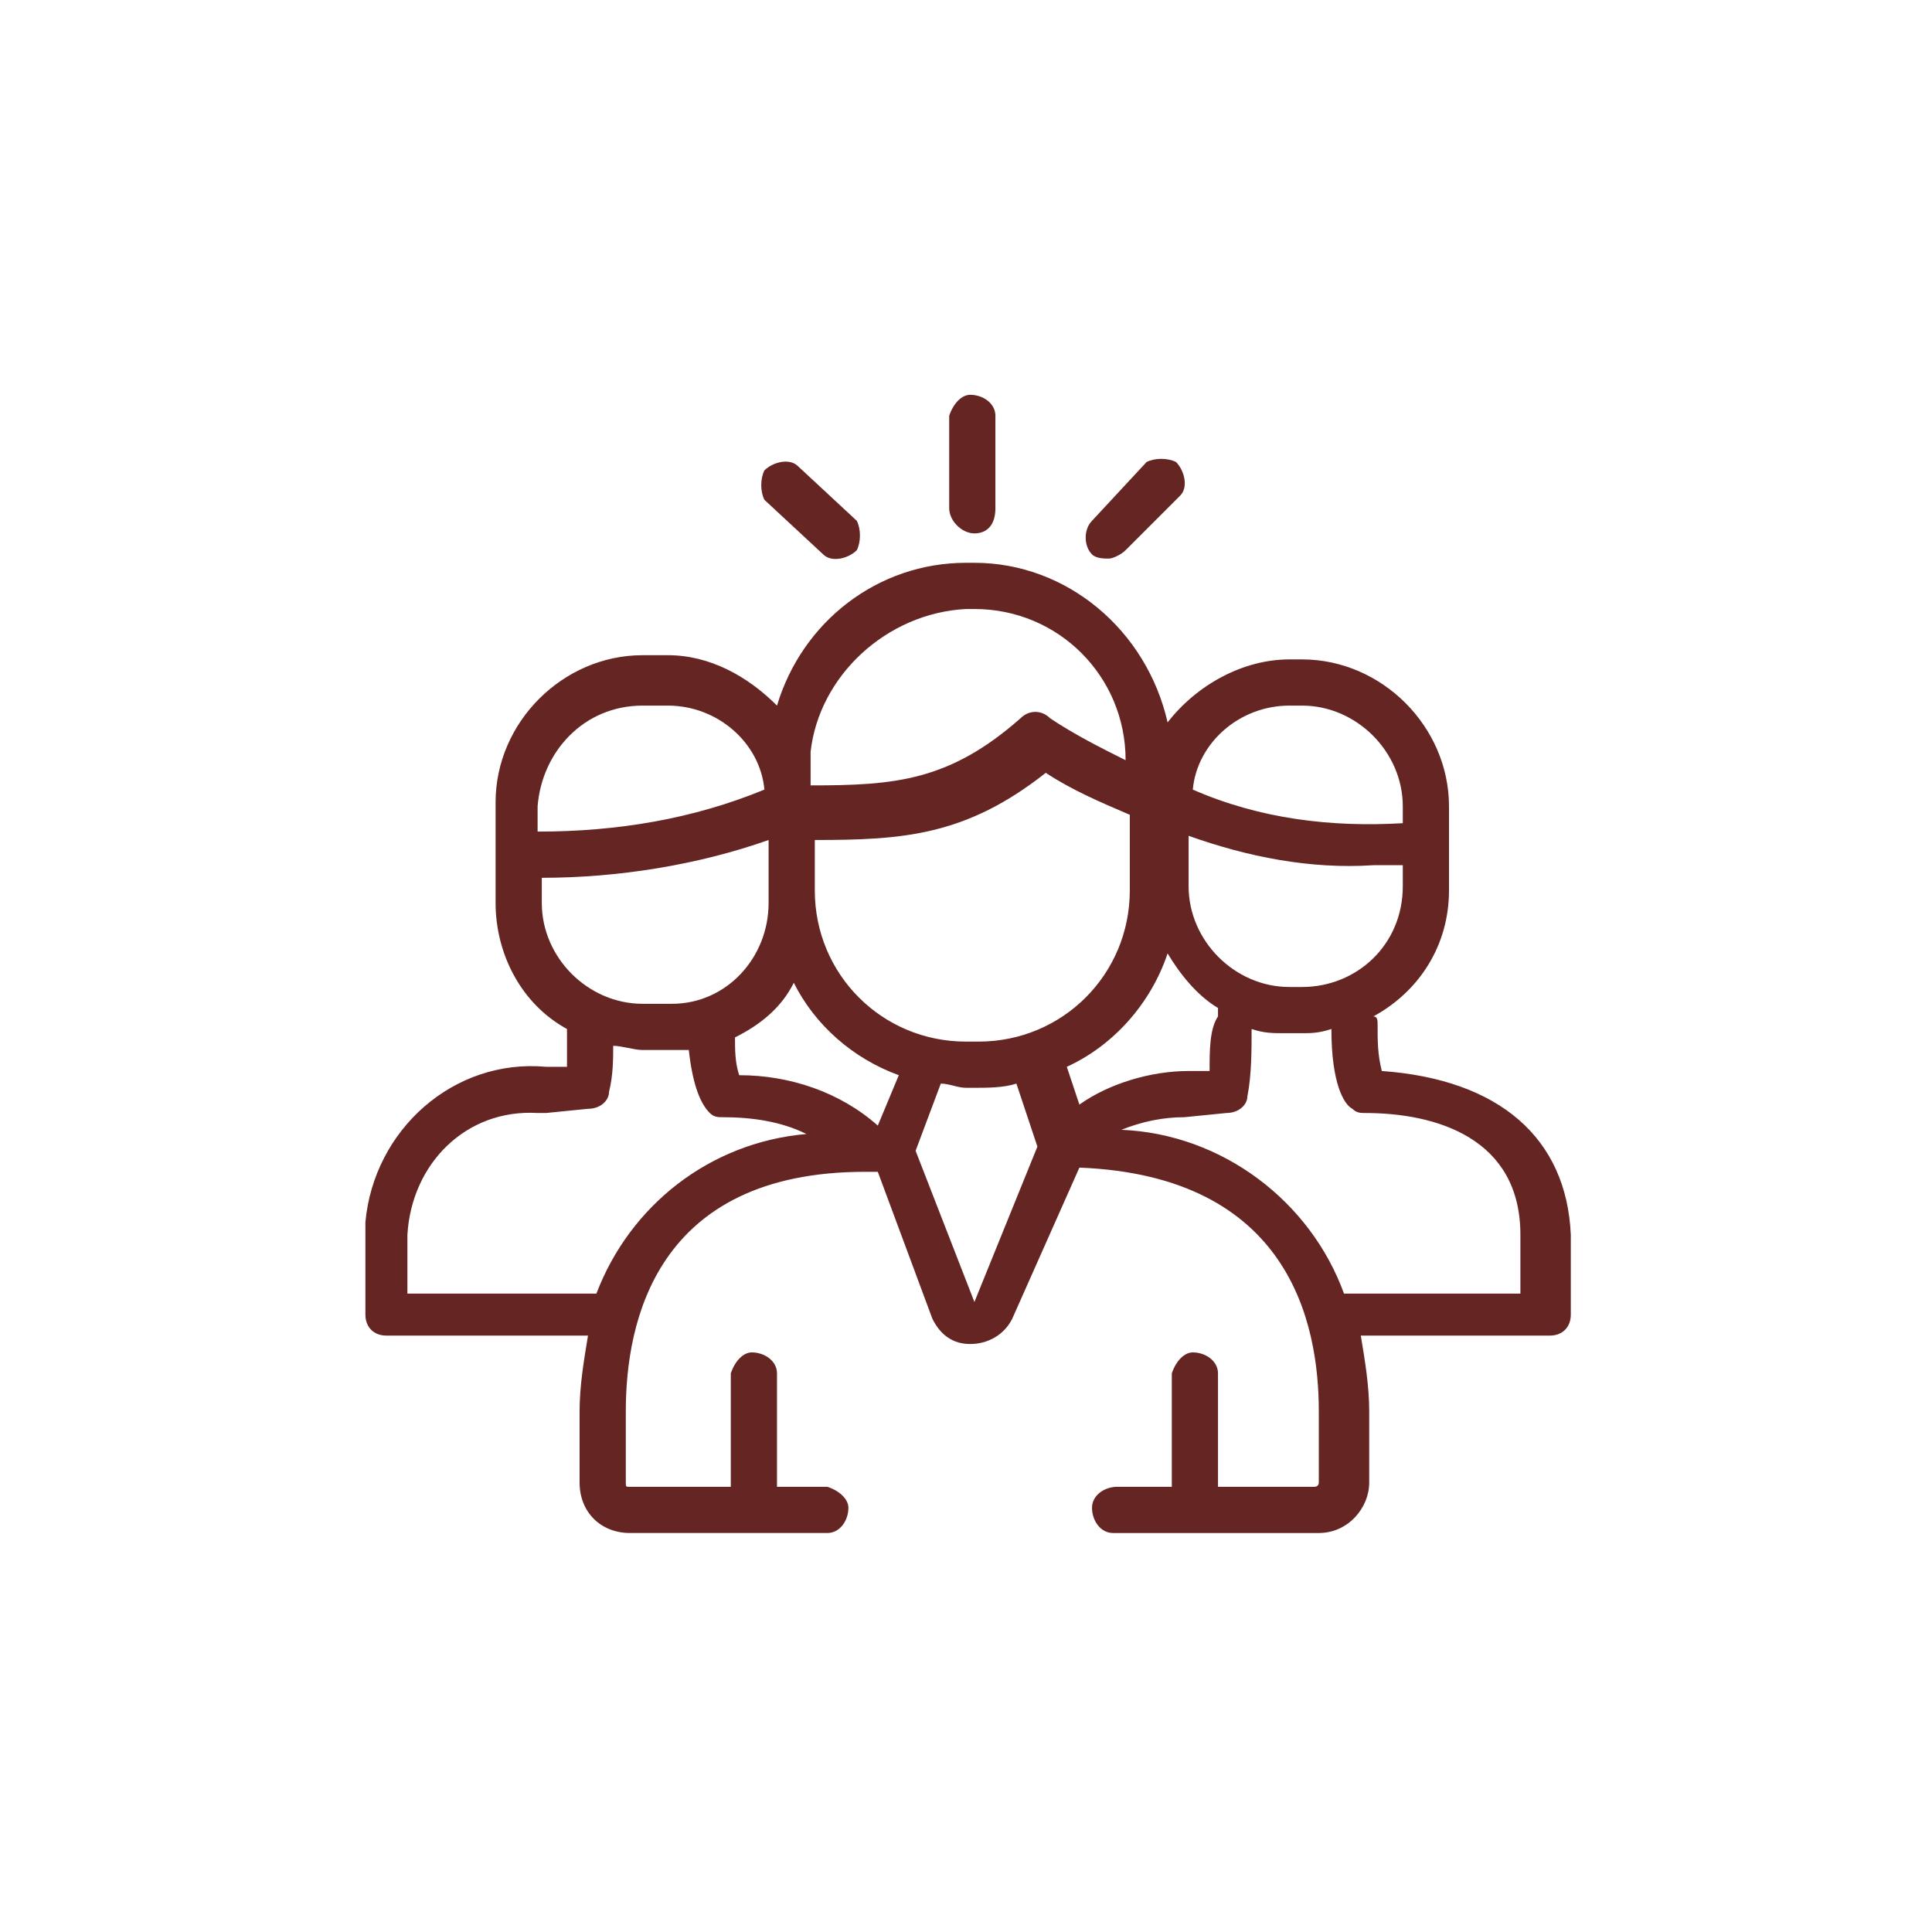 <?xml version="1.0" encoding="utf-8"?>
<!-- Generator: Adobe Illustrator 21.0.0, SVG Export Plug-In . SVG Version: 6.00 Build 0)  -->
<svg version="1.1" id="Layer_1" xmlns="http://www.w3.org/2000/svg" xmlns:xlink="http://www.w3.org/1999/xlink" x="0px" y="0px"
	 viewBox="0 0 46 46" style="enable-background:new 0 0 46 46;" xml:space="preserve">
<style type="text/css">
	.st0{fill:#642523;}
</style>
<title>youth</title>
<path class="st0" d="M32.9,25.5c-0.1-0.4-0.1-0.7-0.1-1.1c0-0.1,0-0.2-0.1-0.2c1.1-0.6,1.8-1.7,1.8-3v-2c0-1.9-1.6-3.5-3.5-3.5h-0.3
	c-1.1,0-2.2,0.6-2.9,1.5c-0.5-2.2-2.4-3.8-4.6-3.8H23c-2.1,0-3.9,1.4-4.5,3.4c-0.7-0.7-1.6-1.2-2.6-1.2h-0.6c-1.9,0-3.5,1.6-3.5,3.5
	v2.4c0,1.2,0.6,2.4,1.7,3c0,0.3,0,0.6,0,0.9H13c-2.2-0.2-4.1,1.5-4.3,3.7c0,0.1,0,0.2,0,0.3v1.9c0,0.3,0.2,0.5,0.5,0.5H14
	c-0.1,0.6-0.2,1.2-0.2,1.8v1.7c0,0.7,0.5,1.2,1.2,1.2h4.7c0.3,0,0.5-0.3,0.5-0.6c0-0.2-0.2-0.4-0.5-0.5h-1.2v-2.7
	c0-0.3-0.3-0.5-0.6-0.5c-0.2,0-0.4,0.2-0.5,0.5v2.7H15c-0.1,0-0.1,0-0.1-0.1c0,0,0,0,0,0v-1.7c0-2.1,0.7-5.7,5.7-5.7h0.3l1.3,3.5
	c0.2,0.4,0.5,0.6,0.9,0.6c0.4,0,0.8-0.2,1-0.6l1.6-3.6c5,0.2,5.7,3.7,5.7,5.8v1.7c0,0.1-0.1,0.1-0.1,0.1h-2.3v-2.7
	c0-0.3-0.3-0.5-0.6-0.5c-0.2,0-0.4,0.2-0.5,0.5v2.7h-1.3c-0.3,0-0.6,0.2-0.6,0.5c0,0.3,0.2,0.6,0.5,0.6c0,0,0.1,0,0.1,0h4.8
	c0.7,0,1.2-0.6,1.2-1.2v-1.7c0-0.6-0.1-1.2-0.2-1.8h4.5l0,0c0.3,0,0.5-0.2,0.5-0.5v-1.9C37.3,27.1,35.7,25.7,32.9,25.5z M31,23.5
	h-0.3c-1.3,0-2.4-1.1-2.4-2.4v-1.2c1.4,0.5,2.9,0.8,4.4,0.7h0.7v0.5C33.4,22.5,32.3,23.5,31,23.5z M28.8,25.5h-0.5
	c-0.9,0-1.9,0.3-2.6,0.8l-0.3-0.9c1.1-0.5,2-1.5,2.4-2.7c0.3,0.5,0.7,1,1.2,1.3c0,0.1,0,0.1,0,0.2C28.8,24.5,28.8,25,28.8,25.5
	L28.8,25.5z M20.9,26.8c-0.9-0.8-2.1-1.2-3.3-1.2c-0.1-0.3-0.1-0.6-0.1-0.9c0.6-0.3,1.1-0.7,1.4-1.3c0.5,1,1.4,1.8,2.5,2.2
	L20.9,26.8z M19.4,21.2V20c2.1,0,3.6-0.1,5.5-1.6c0.6,0.4,1.3,0.7,2,1l0,0v1.8c0,2-1.6,3.6-3.6,3.6H23C21,24.8,19.4,23.2,19.4,21.2
	L19.4,21.2z M30.7,16.8H31c1.3,0,2.4,1.1,2.4,2.4v0.4c-1.7,0.1-3.4-0.1-5-0.8C28.5,17.7,29.5,16.8,30.7,16.8L30.7,16.8z M23,14.5
	h0.2c2,0,3.6,1.6,3.6,3.6l0,0c-0.6-0.3-1.2-0.6-1.8-1c-0.2-0.2-0.5-0.2-0.7,0c-1.7,1.5-3,1.6-5,1.6v-0.8
	C19.5,16.1,21.1,14.6,23,14.5z M15.3,16.8h0.6c1.2,0,2.2,0.9,2.3,2c-1.7,0.7-3.5,1-5.4,1v-0.6C12.9,17.9,13.9,16.8,15.3,16.8
	C15.3,16.8,15.3,16.8,15.3,16.8L15.3,16.8z M12.9,20.9c1.8,0,3.7-0.3,5.4-0.9v1.5c0,1.3-1,2.4-2.3,2.4c0,0,0,0-0.1,0h-0.6
	c-1.3,0-2.4-1.1-2.4-2.4L12.9,20.9z M14.2,30.8H9.7v-1.4c0.1-1.7,1.4-3,3.1-2.9c0.1,0,0.1,0,0.2,0l1-0.1c0.3,0,0.5-0.2,0.5-0.4
	c0.1-0.4,0.1-0.8,0.1-1.1c0.2,0,0.5,0.1,0.7,0.1h0.6c0.2,0,0.3,0,0.5,0c0.1,0.9,0.3,1.3,0.5,1.5c0.1,0.1,0.2,0.1,0.3,0.1
	c0.7,0,1.4,0.1,2,0.4C16.9,27.2,15,28.7,14.2,30.8L14.2,30.8z M23.2,31l-1.4-3.6l0.6-1.6c0.2,0,0.4,0.1,0.6,0.1h0.2
	c0.3,0,0.7,0,1-0.1l0.5,1.5L23.2,31z M36.2,30.8H32c-0.8-2.2-2.9-3.8-5.3-3.9c0.5-0.2,1-0.3,1.5-0.3l1-0.1c0.3,0,0.5-0.2,0.5-0.4
	c0.1-0.5,0.1-1.1,0.1-1.6c0.3,0.1,0.5,0.1,0.8,0.1H31c0.2,0,0.4,0,0.7-0.1c0,1.3,0.3,1.8,0.5,1.9c0.1,0.1,0.2,0.1,0.3,0.1
	c1.7,0,3.7,0.6,3.7,2.9L36.2,30.8z"/>
<path class="st0" d="M19.6,13.2c0.2,0.2,0.6,0.1,0.8-0.1c0.1-0.2,0.1-0.5,0-0.7L19,11.1c-0.2-0.2-0.6-0.1-0.8,0.1
	c-0.1,0.2-0.1,0.5,0,0.7L19.6,13.2z"/>
<path class="st0" d="M26.4,13.3c0.1,0,0.3-0.1,0.4-0.2l1.3-1.3c0.2-0.2,0.1-0.6-0.1-0.8c-0.2-0.1-0.5-0.1-0.7,0L26,12.4
	c-0.2,0.2-0.2,0.6,0,0.8C26.1,13.3,26.3,13.3,26.4,13.3L26.4,13.3z"/>
<path class="st0" d="M23.2,12.7c0.3,0,0.5-0.2,0.5-0.6V9.9c0-0.3-0.3-0.5-0.6-0.5c-0.2,0-0.4,0.2-0.5,0.5v2.2
	C22.6,12.4,22.9,12.7,23.2,12.7z"/>
</svg>
